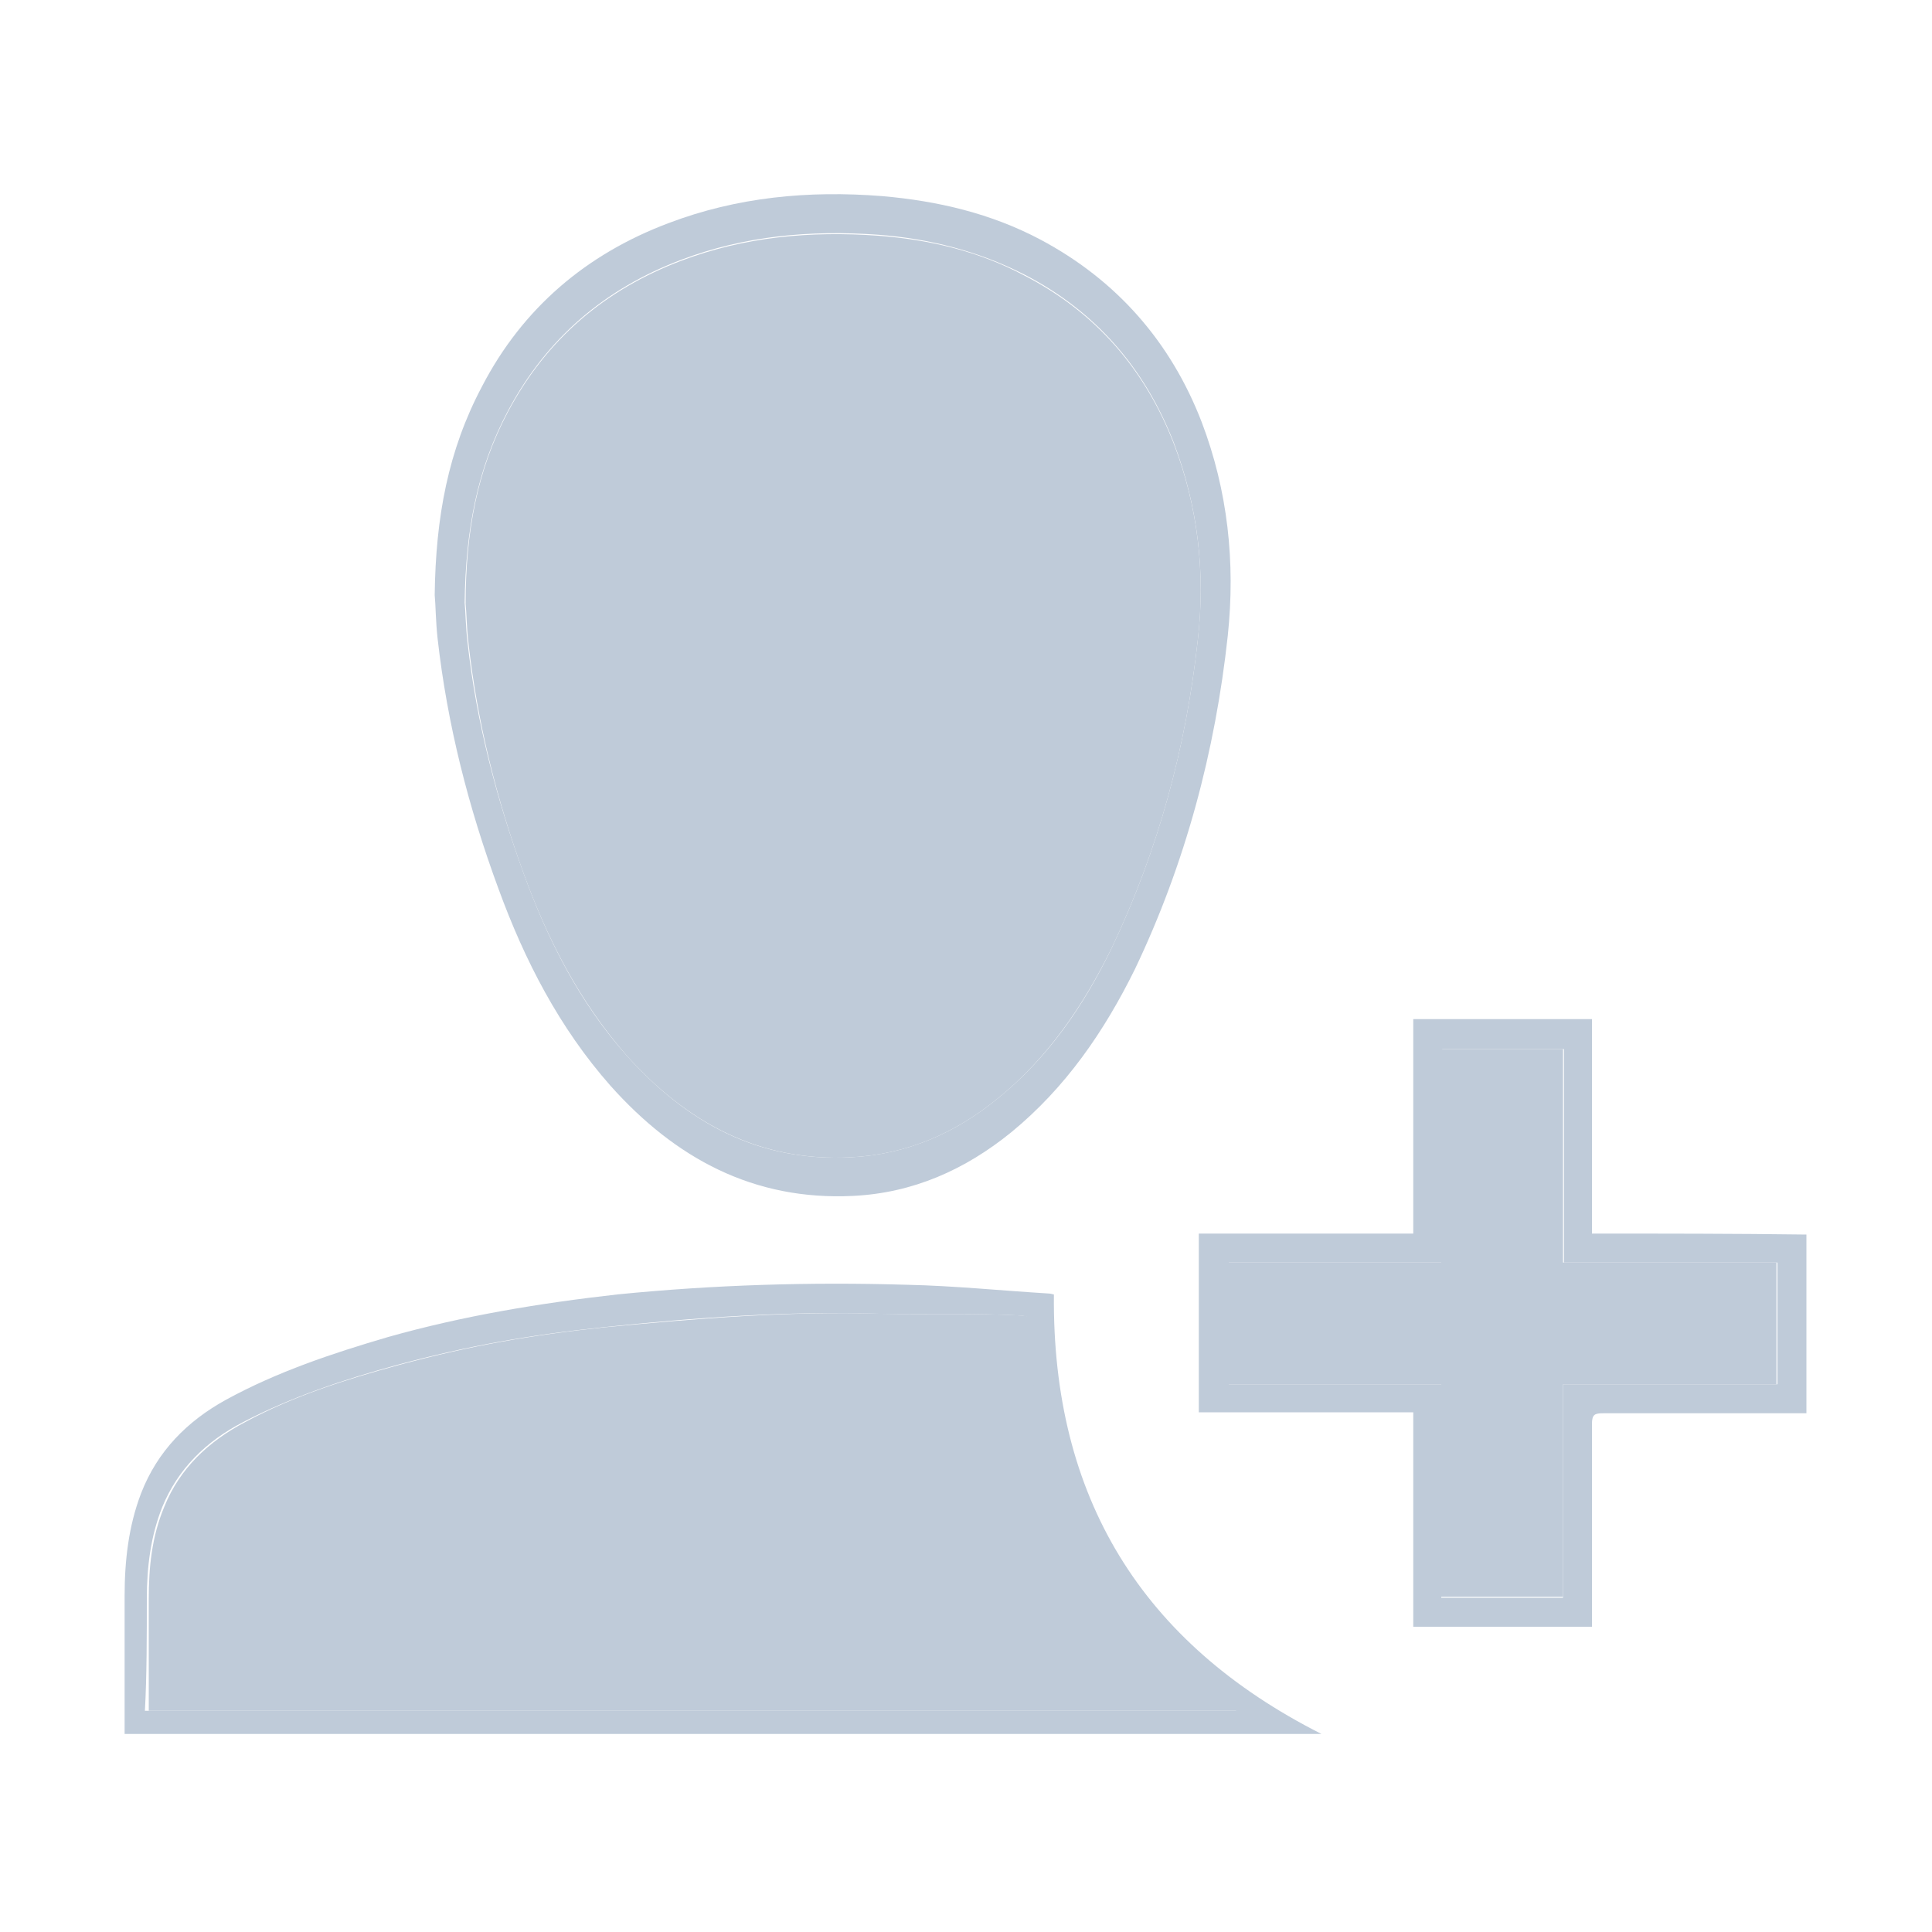 <?xml version="1.0" standalone="no"?><!DOCTYPE svg PUBLIC "-//W3C//DTD SVG 1.1//EN" "http://www.w3.org/Graphics/SVG/1.1/DTD/svg11.dtd"><svg t="1573609624494" class="icon" viewBox="0 0 1024 1024" version="1.1" xmlns="http://www.w3.org/2000/svg" p-id="3085" xmlns:xlink="http://www.w3.org/1999/xlink" width="600" height="600"><defs><style type="text/css"></style></defs><path d="M636.928 223.744c-16.384-42.496-45.056-75.264-85.504-96.768-26.112-13.824-54.272-20.48-83.968-23.04-38.912-3.072-76.8 0.512-113.152 14.336-43.52 16.384-77.312 45.056-98.816 86.528C237.568 238.592 230.912 273.92 230.4 315.392c0.512 5.12 0.512 13.824 1.536 23.04 5.12 45.568 16.384 89.6 32.256 132.608 13.824 37.888 32.256 73.728 59.392 104.448 34.304 38.4 75.776 60.928 128.512 58.368 31.744-1.536 59.392-13.824 83.968-33.792 28.672-23.552 49.152-53.248 65.536-86.528 26.624-55.808 42.496-115.2 49.152-176.64 4.096-38.912 0-76.8-13.824-113.152z m-2.048 115.2c-6.144 56.832-20.992 111.616-45.568 163.328-14.848 30.72-33.792 58.368-60.416 79.872-22.528 18.432-48.128 29.696-77.824 31.232-49.152 2.56-87.04-18.432-118.784-53.76-25.088-28.16-41.984-61.44-54.784-96.768-14.336-39.424-25.088-80.384-29.696-122.368-1.024-8.192-1.024-16.384-1.536-20.992 0.512-38.4 6.656-71.168 23.04-101.888 20.48-38.4 51.2-64.512 91.648-79.872 33.792-12.8 68.608-15.872 104.448-13.312 27.136 2.048 53.248 8.704 77.312 20.992 37.888 19.456 64 49.664 79.36 89.088 12.8 33.792 16.896 68.608 12.8 104.448zM843.776 653.824V540.16h-94.72v113.664H635.392v94.72h113.664v113.664h94.72v-5.632-101.888c0-5.12 1.536-5.632 6.144-5.632h107.52v-94.72c-37.888-0.512-75.264-0.512-113.664-0.512z m97.792 79.872h-113.152v113.152h-64.512v-113.152h-112.64v-64.512h113.152v-113.152h64.512v113.152H942.08v64.512zM558.592 686.08c-0.512 0-1.536-0.512-3.072-0.512-25.088-1.536-50.176-4.096-74.752-4.608-51.2-1.536-102.4 0-153.6 5.12-40.96 4.608-81.408 11.264-121.344 22.528-29.696 8.704-58.88 18.432-86.016 33.28-20.48 11.264-36.352 27.136-45.056 49.664-6.656 17.408-8.704 35.84-8.704 54.272V919.04H700.416c-95.232-48.128-142.848-125.44-141.824-232.96zM77.824 847.36c0-16.896 2.048-33.28 8.192-48.64 8.192-19.968 23.04-34.816 43.008-45.056 25.6-13.312 53.248-22.528 81.408-30.208 37.888-10.24 70.144-15.872 109.056-19.968 48.64-5.12 97.792-8.704 146.432-7.168 23.552 0.512 52.224-0.512 75.776 1.024 1.024 0 2.048 0.512 2.56 0.512 0 74.24 35.328 164.352 111.104 208.896H76.8c1.024-17.92 1.024-41.472 1.024-59.392z" fill="#BFCBD9" p-id="3086"></path><path d="M277.504 462.848c12.8 35.328 29.696 68.096 54.784 96.768 31.744 35.328 70.144 56.32 118.784 53.76 29.696-1.536 55.296-12.8 77.824-31.232 26.624-21.504 45.568-49.664 60.416-79.872 24.576-51.712 39.424-106.496 45.568-163.328 4.096-35.328 0-70.656-12.8-103.936-15.36-39.424-41.472-69.632-79.36-89.088-24.064-12.8-50.176-18.944-77.312-20.992-35.84-2.56-70.656 0.512-104.448 13.312-40.448 15.36-71.168 41.472-91.648 79.872-16.384 30.72-22.528 64-22.528 101.888 0.512 4.608 0.512 12.8 1.536 20.992 4.608 41.472 14.848 82.432 29.184 121.856zM941.568 669.184h-113.152v-113.152h-64.512v113.152h-112.64v64.512h112.64v112.64h64.512v-112.64h113.152zM656.384 906.752c-76.288-44.544-111.104-134.144-111.104-208.896-0.512 0-1.536-0.512-2.56-0.512-23.552-1.536-52.224-0.512-75.776-1.024-48.64-1.536-98.304 2.56-146.432 7.168-38.912 4.096-71.168 9.728-109.056 19.968-28.16 7.68-55.808 16.384-81.408 30.208-19.456 10.24-34.816 24.576-43.008 45.056-6.656 15.872-8.192 32.256-8.192 48.64v59.392H656.384z" fill="#BFCBD9" p-id="3087"></path></svg>